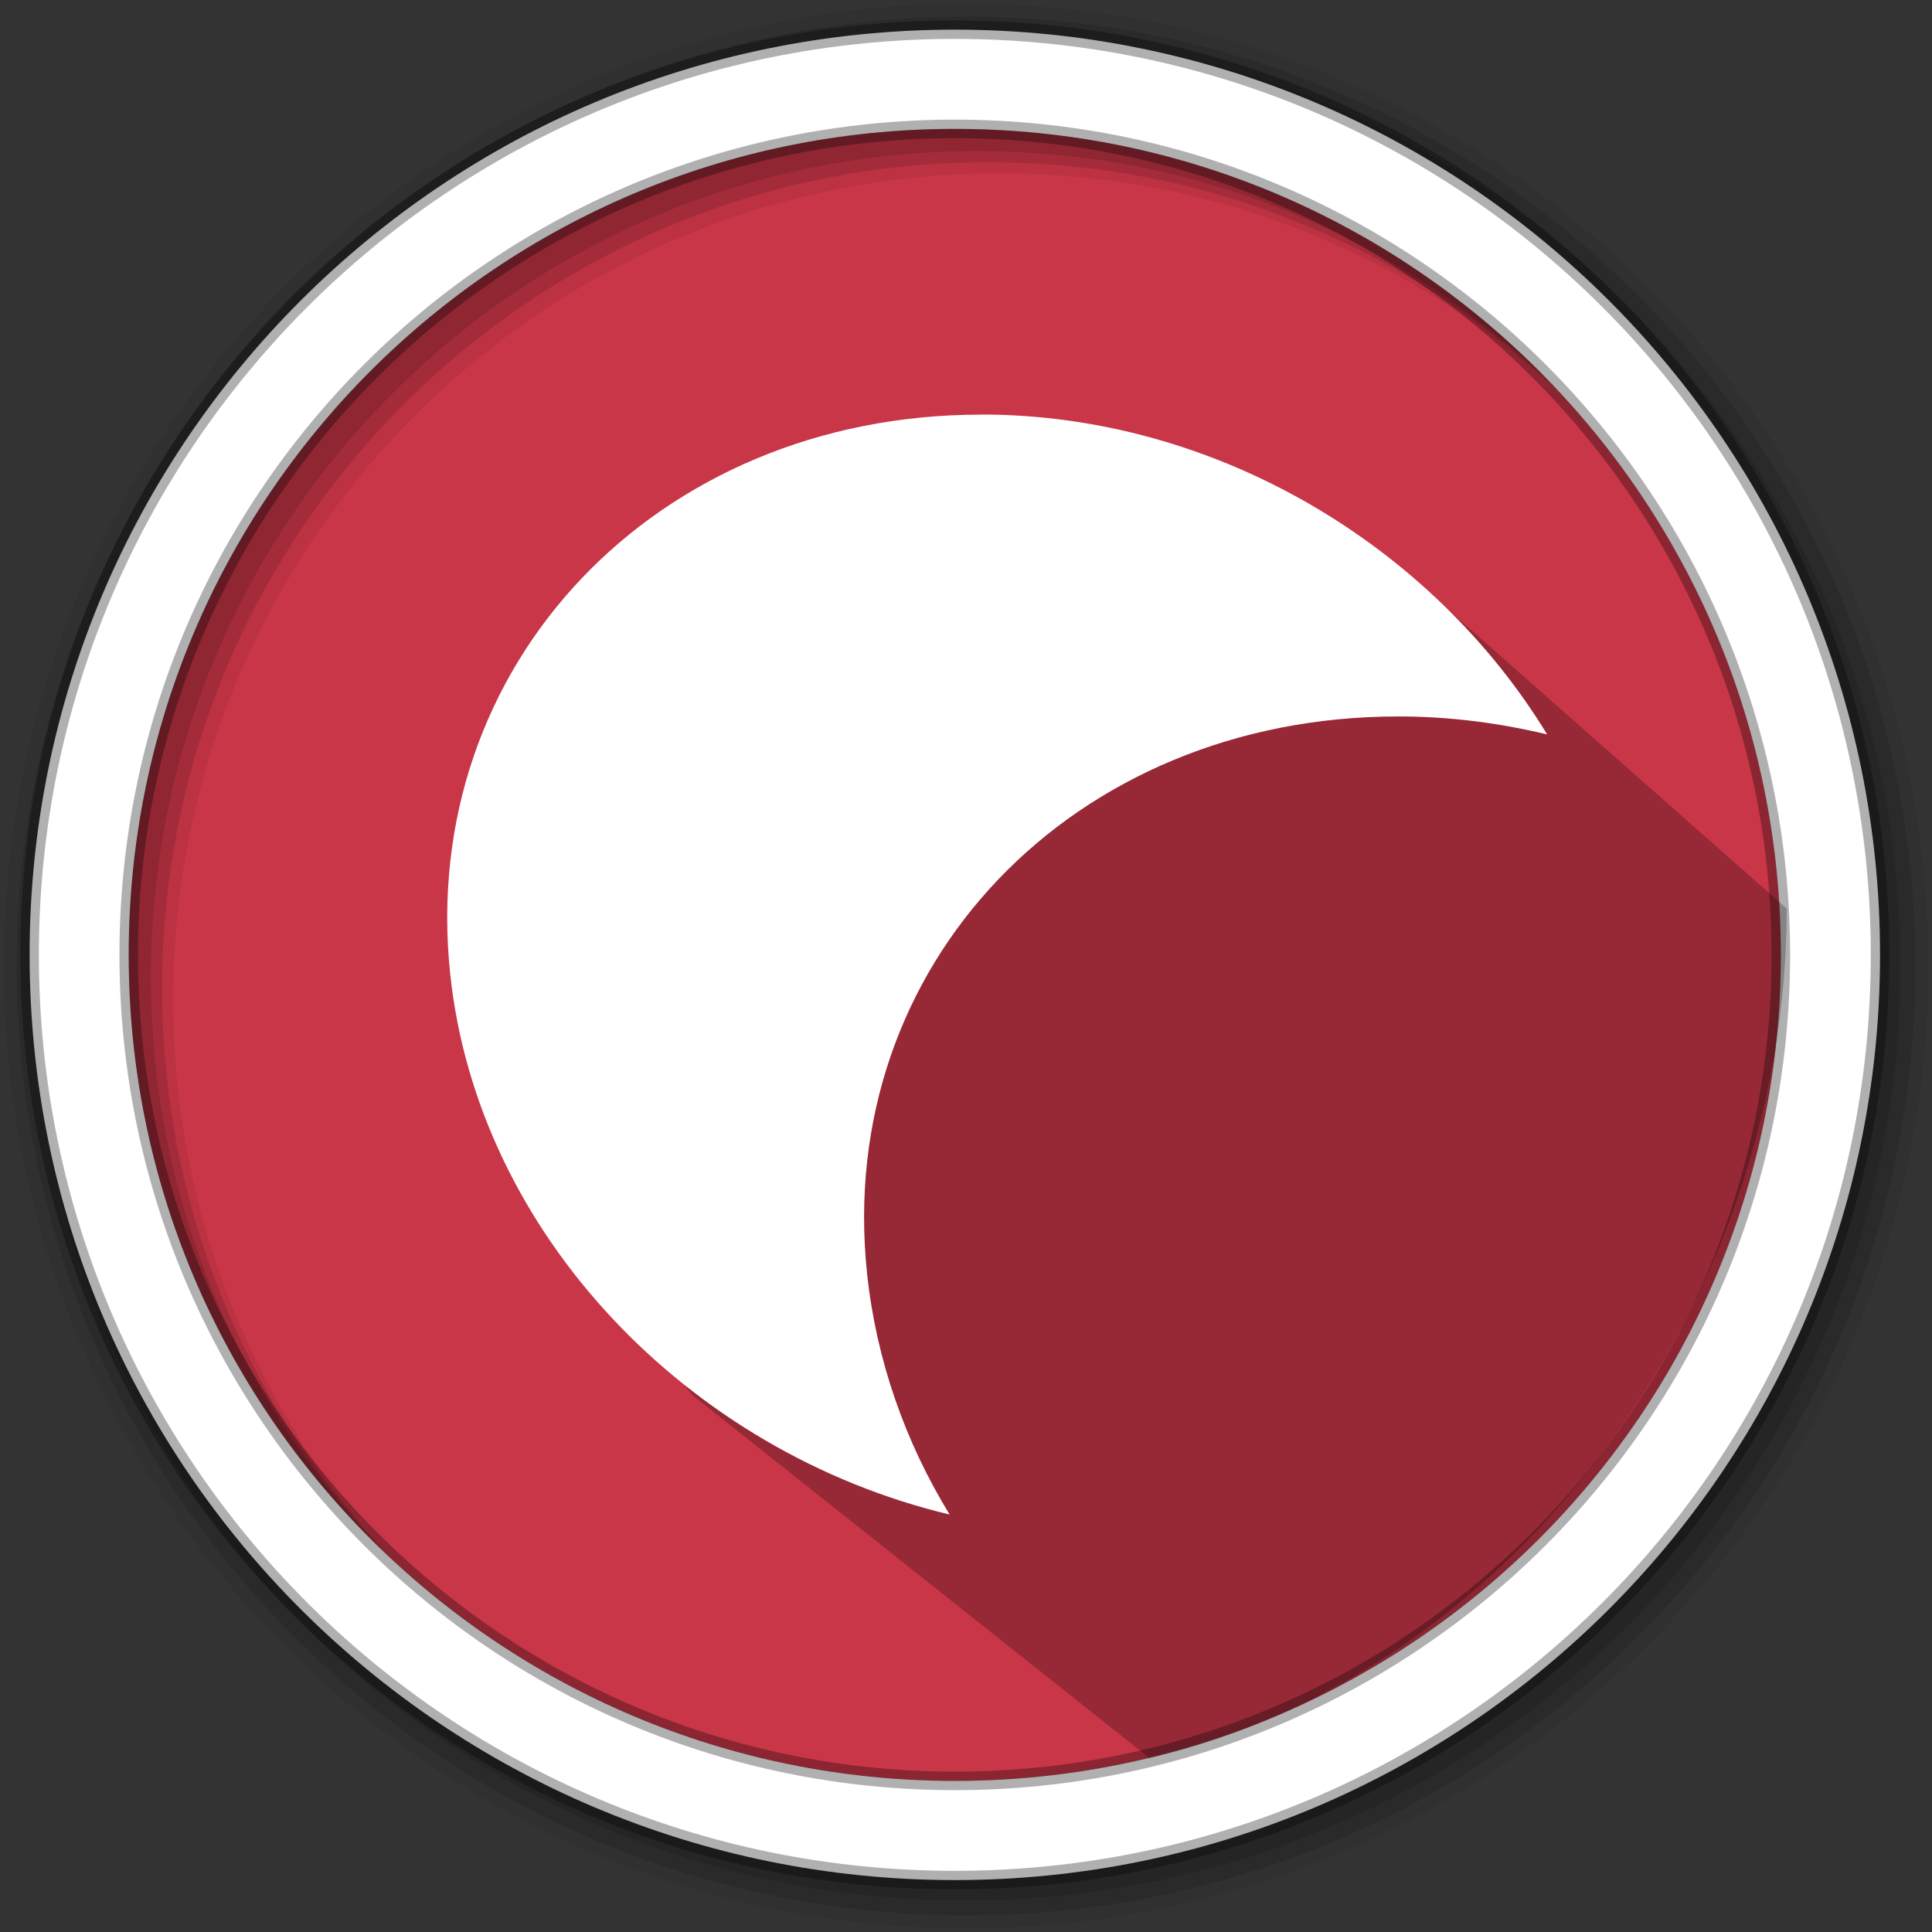 <svg height="512" viewBox="0 0 512 512" width="512" xmlns="http://www.w3.org/2000/svg">
 <rect x="0" y="0" width="512" height="512" fill="#333333" stroke="none"/>
 <path d="m471.95 253.05c0 120.9-98.01 218.9-218.9 218.9-120.9 0-218.9-98.01-218.9-218.9 0-120.9 98.01-218.9 218.9-218.9 120.9 0 218.9 98.01 218.9 218.9" fill="#C93648" fill-rule="evenodd"/>
 <path d="m256 1c-140.83 0-255 114.17-255 255 0 140.83 114.17 255 255 255 140.83 0 255-114.17 255-255 0-140.83-114.17-255-255-255m8.827 44.931c120.9 0 218.9 98 218.9 218.9 0 120.9-98 218.9-218.9 218.9-120.9 0-218.93-98-218.93-218.9 0-120.9 98.03-218.9 218.93-218.9" fill-opacity=".067" fill-rule="evenodd"/>
 <g fill-opacity=".129" fill-rule="evenodd">
  <path d="m256 4.433c-138.94 0-251.57 112.63-251.57 251.57 0 138.94 112.63 251.57 251.57 251.57 138.94 0 251.57-112.63 251.57-251.57 0-138.94-112.63-251.57-251.57-251.57m5.885 38.556c120.9 0 218.9 98 218.9 218.9 0 120.9-98 218.9-218.9 218.9-120.9 0-218.93-98-218.93-218.9 0-120.9 98.03-218.9 218.93-218.9"/>
  <path d="m256 8.356c-136.77 0-247.64 110.87-247.64 247.64 0 136.77 110.87 247.64 247.64 247.64 136.77 0 247.64-110.87 247.64-247.64 0-136.77-110.87-247.64-247.64-247.64m2.942 31.691c120.9 0 218.9 98 218.9 218.9 0 120.9-98 218.9-218.9 218.9-120.9 0-218.93-98-218.93-218.9 0-120.9 98.03-218.9 218.93-218.9"/>
 </g>
 <path d="m253.04 7.859c-135.42 0-245.19 109.78-245.19 245.19 0 135.42 109.78 245.19 245.19 245.19 135.42 0 245.19-109.78 245.19-245.19 0-135.42-109.78-245.19-245.19-245.19zm0 26.297c120.9 0 218.9 98 218.9 218.9 0 120.9-98 218.9-218.9 218.9-120.9 0-218.93-98-218.93-218.9 0-120.9 98.03-218.9 218.93-218.9z" fill="#ffffff" fill-rule="evenodd" stroke="#000000" stroke-opacity=".31" stroke-width="4.904"/>
 <path d="m379.931 158.205c1.118 19.863-94.6-19.29-95.347-19.103l-9.772-12.394c-12.395-6.969 9.761-11.082-8.764-11.364-1.129-.018-2.246-.024-3.336 0-16.356.358-28.394 5.332-37.533 12.662-.379.304-.744.621-1.113.934l-4.193-4.193c-8.754-2.926-10.044 13.442-30.838 13.46-1.835.001-12.19 11.854-14.022 11.955-14.657.81 16.487 33.816 6.385 44.128-10.1 10.313-45.399-15.571-43.981 11.589.286 5.357-7.236 13.644-3.277 30.644 3.958 17-7.508 22.604-.746 40.318 6.535 17.12 42.506 85.233 50.386 93.111l120.844 95.937c97.12-22.39 168.874-121.203 168.874-225.113" opacity=".25"/>
 <g fill="#ffffff" transform="matrix(9.82 0 0 9.819 77.694 69.073)">
  <path d="m18.566 4.156c-8.789 0-15.211 6.781-14.328 15.1.742 7.02 6.441 12.906 13.477 14.586-1.203-1.965-1.98-4.176-2.227-6.5-.883-8.32 5.543-15.04 14.332-15.04 1.383 0 2.707.172 4.02.484-3.098-5.082-8.934-8.633-15.277-8.633m0 3.113c2.754 0 5.406.852 7.684 2.258-8.574 1.66-14.738 9.238-13.84 18.09-2.734-2.266-4.734-5.324-5.094-8.699-.695-6.57 4.055-11.652 11.25-11.652"/>
  <path d="m11.266 9.781c1.551 0 2.805 1.508 2.805 3.371v11.941c0 1.863-1.254 3.371-2.805 3.371-1.551 0-2.809-1.508-2.809-3.371v-11.941c0-1.863 1.258-3.371 2.809-3.371z"/>
  <path d="m9.418 11.855c1.508 0 2.73 1.512 2.73 3.375v6.402c0 1.863-1.223 3.371-2.73 3.371-1.508 0-2.727-1.508-2.727-3.371v-6.402c0-1.863 1.219-3.375 2.727-3.375z"/>
  <path d="m12.957 8.242c1.551 0 2.805 1.512 2.805 3.371v4.637c0 1.863-1.254 3.375-2.805 3.375-1.551 0-2.809-1.512-2.809-3.375v-4.637c0-1.859 1.258-3.371 2.809-3.371z"/>
  <path d="m14.289 5.551h4.02c1.859 0 3.371 1.512 3.371 3.375v2.48c0 1.863-1.512 3.371-3.371 3.371h-4.02c-1.859 0-3.371-1.508-3.371-3.371v-2.48c0-1.863 1.512-3.375 3.371-3.375z"/>
  <path d="m15.879 11.09c1.082 0 1.961 1.461 1.961 3.266 0 1.805-.879 3.27-1.961 3.27-1.086 0-1.961-1.465-1.961-3.27 0-1.805.875-3.266 1.961-3.266z"/>
  <path d="m22.363 7.01h.637c1.863 0 3.375 1.07 3.375 2.387 0 1.316-1.512 2.383-3.375 2.383h-.637c-1.863 0-3.371-1.066-3.371-2.383 0-1.316 1.508-2.387 3.371-2.387z"/>
 </g>
</svg>

